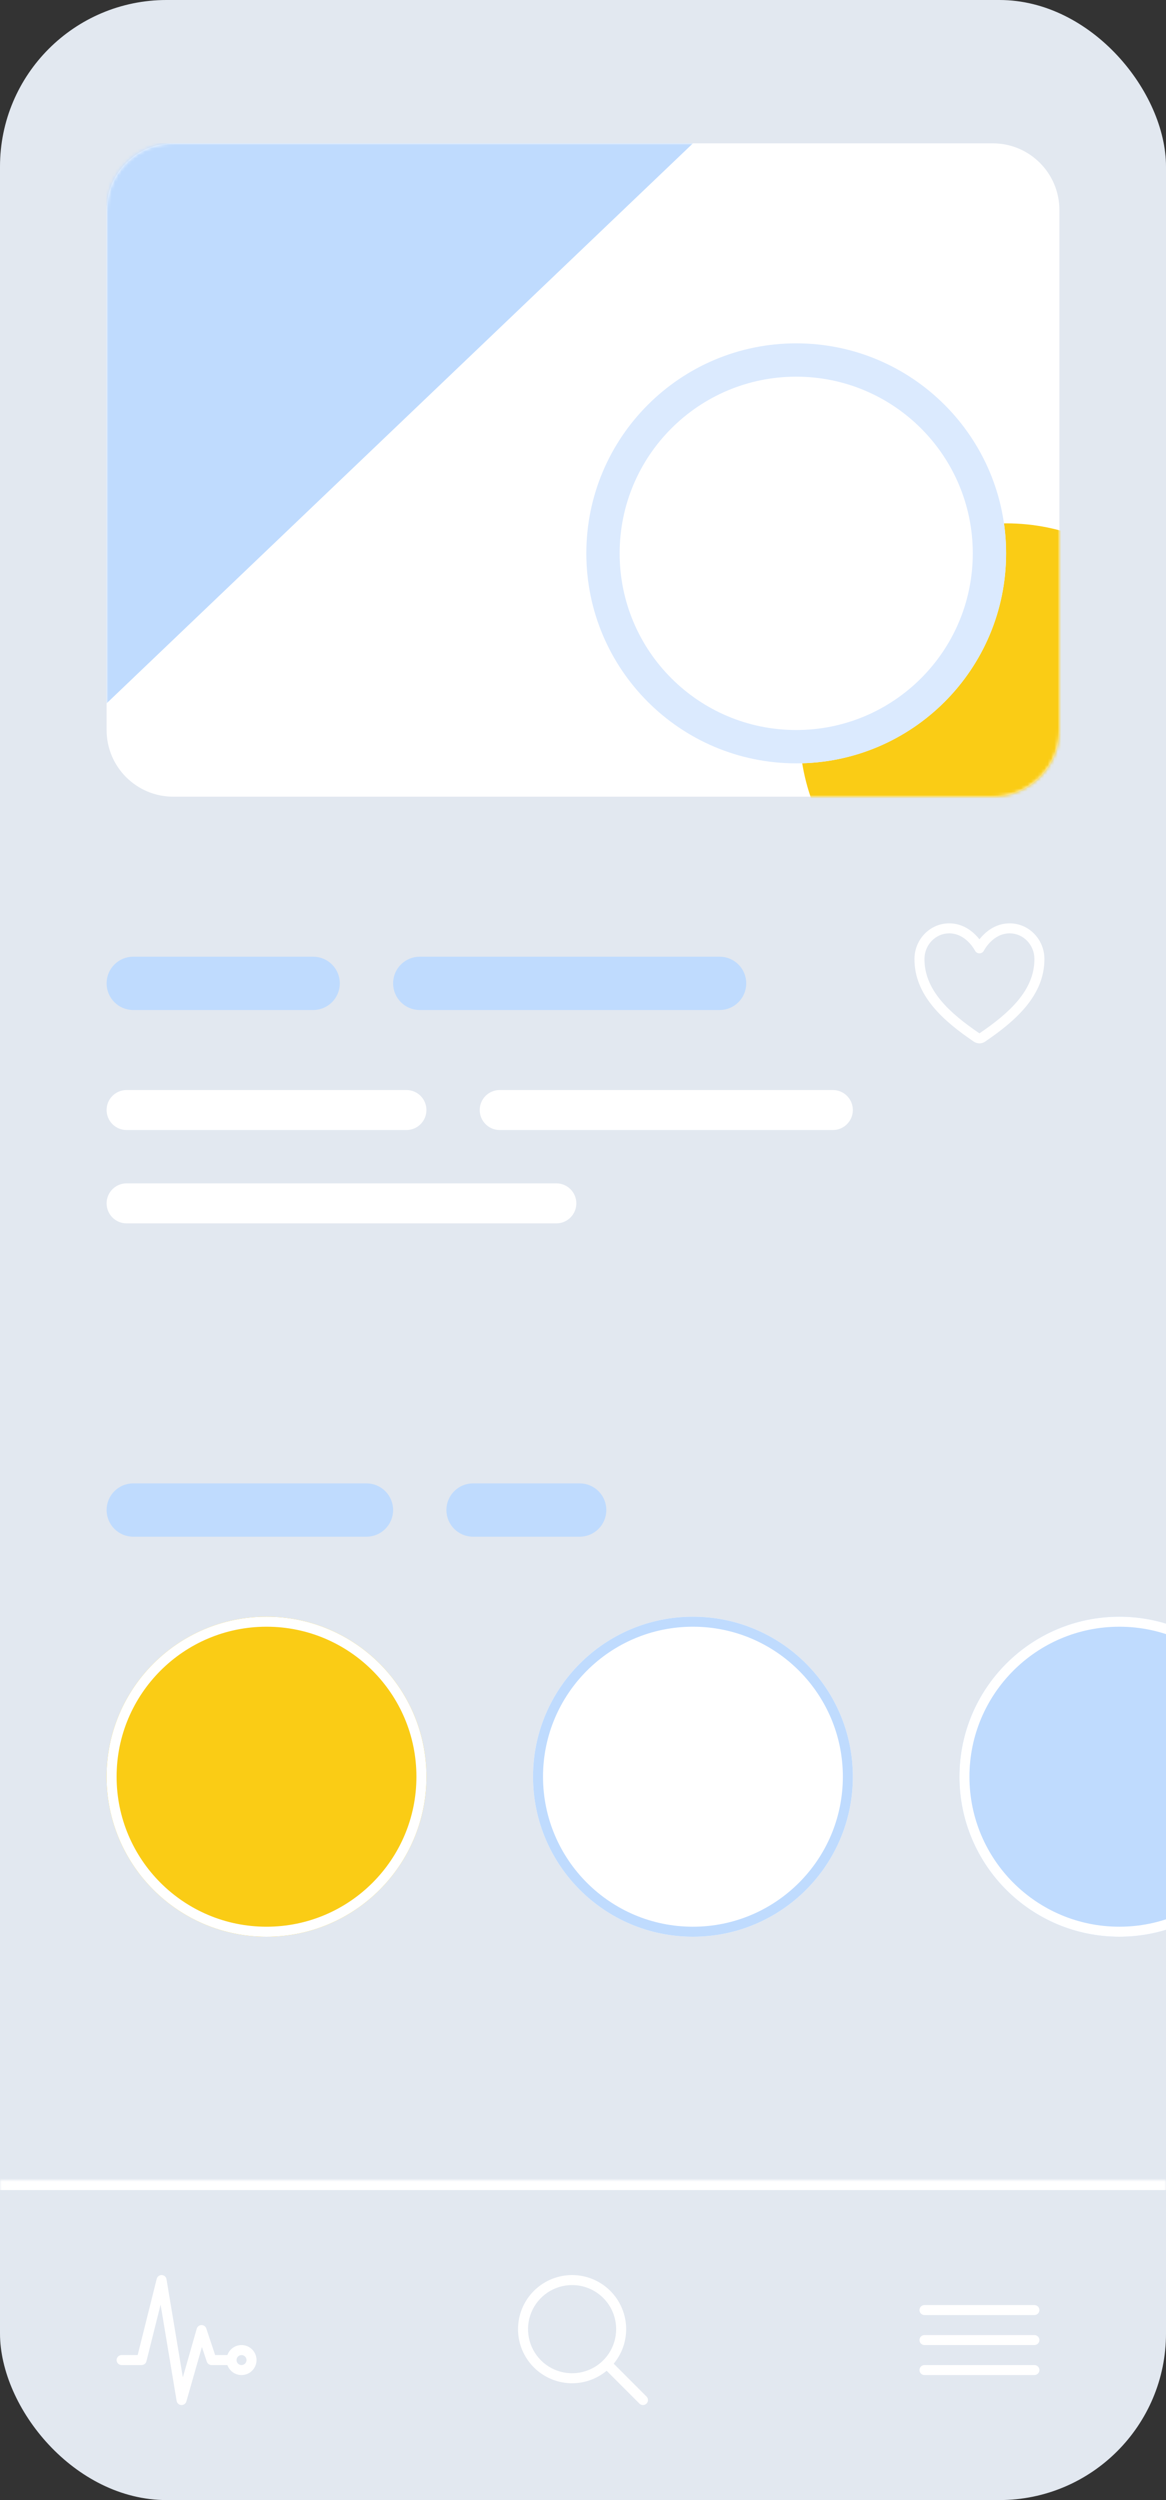 <svg width="350" height="750" viewBox="0 0 350 750" fill="none" xmlns="http://www.w3.org/2000/svg">
<rect x="0" y="0" width="350" height="750" fill="#333333" stroke="none"/>
<g clip-path="url(#clip0_1171_5109)">
<path d="M0 0H350V750H0V0Z" fill="#E2E8F0"/>
<path d="M256 533C256 559.51 234.51 581 208 581C181.49 581 160 559.51 160 533C160 506.49 181.49 485 208 485C234.51 485 256 506.49 256 533Z" fill="white"/>
<path fill-rule="evenodd" clip-rule="evenodd" d="M208 578C232.853 578 253 557.853 253 533C253 508.147 232.853 488 208 488C183.147 488 163 508.147 163 533C163 557.853 183.147 578 208 578ZM208 581C234.51 581 256 559.51 256 533C256 506.49 234.51 485 208 485C181.49 485 160 506.49 160 533C160 559.51 181.49 581 208 581Z" fill="#BFDBFE"/>
<path d="M384 533C384 559.51 362.51 581 336 581C309.49 581 288 559.51 288 533C288 506.49 309.49 485 336 485C362.51 485 384 506.49 384 533Z" fill="#BFDBFE"/>
<path fill-rule="evenodd" clip-rule="evenodd" d="M336 578C360.853 578 381 557.853 381 533C381 508.147 360.853 488 336 488C311.147 488 291 508.147 291 533C291 557.853 311.147 578 336 578ZM336 581C362.51 581 384 559.51 384 533C384 506.49 362.51 485 336 485C309.49 485 288 506.49 288 533C288 559.51 309.49 581 336 581Z" fill="white"/>
<path d="M128 533C128 559.51 106.51 581 80 581C53.49 581 32 559.51 32 533C32 506.49 53.49 485 80 485C106.51 485 128 506.49 128 533Z" fill="#FACC15"/>
<path fill-rule="evenodd" clip-rule="evenodd" d="M80 578C104.853 578 125 557.853 125 533C125 508.147 104.853 488 80 488C55.147 488 35 508.147 35 533C35 557.853 55.147 578 80 578ZM80 581C106.51 581 128 559.51 128 533C128 506.49 106.51 485 80 485C53.49 485 32 506.49 32 533C32 559.51 53.49 581 80 581Z" fill="white"/>
<path d="M32 453C32 448.582 35.582 445 40 445H110C114.418 445 118 448.582 118 453C118 457.418 114.418 461 110 461H40C35.582 461 32 457.418 32 453Z" fill="#BFDBFE"/>
<path d="M134 453C134 448.582 137.582 445 142 445H174C178.418 445 182 448.582 182 453C182 457.418 178.418 461 174 461H142C137.582 461 134 457.418 134 453Z" fill="#BFDBFE"/>
<path fill-rule="evenodd" clip-rule="evenodd" d="M274.5 287.561C274.559 281.857 279.09 277 284.914 277C288.489 277 291.118 278.769 292.796 280.436C293.263 280.899 293.664 281.362 294 281.789C294.336 281.362 294.737 280.899 295.204 280.436C296.882 278.769 299.511 277 303.086 277C308.91 277 313.441 281.857 313.5 287.561L313.5 287.561C313.611 298.685 304.672 306.382 295.687 312.481C295.19 312.819 294.602 313 294 313C293.398 313 292.81 312.819 292.312 312.481C283.327 306.382 274.388 298.685 274.5 287.561L274.5 287.561ZM295.34 285.175C295.085 285.681 294.567 286 294 286C293.433 286 292.915 285.681 292.66 285.175C292.66 285.174 292.659 285.173 292.658 285.171C292.657 285.167 292.654 285.162 292.649 285.154C292.647 285.149 292.644 285.144 292.642 285.139C292.625 285.107 292.597 285.056 292.557 284.987C292.479 284.85 292.356 284.646 292.189 284.397C291.854 283.896 291.351 283.228 290.682 282.564C289.339 281.231 287.425 280 284.914 280C280.845 280 277.543 283.419 277.5 287.591M295.34 285.175C295.34 285.174 295.341 285.173 295.342 285.171C295.344 285.166 295.35 285.155 295.358 285.139C295.375 285.107 295.403 285.056 295.443 284.987C295.521 284.85 295.644 284.646 295.811 284.397C296.146 283.896 296.649 283.228 297.318 282.564C298.661 281.231 300.575 280 303.086 280C307.155 280 310.457 283.419 310.5 287.591C310.594 296.965 303.065 303.847 294.001 309.999L294 310L293.999 309.999C284.934 303.847 277.406 296.965 277.5 287.591" fill="white"/>
<path d="M32 295C32 290.582 35.582 287 40 287H94C98.418 287 102 290.582 102 295C102 299.418 98.418 303 94 303H40C35.582 303 32 299.418 32 295Z" fill="#BFDBFE"/>
<path d="M118 295C118 290.582 121.582 287 126 287H216C220.418 287 224 290.582 224 295C224 299.418 220.418 303 216 303H126C121.582 303 118 299.418 118 295Z" fill="#BFDBFE"/>
<path d="M32 333C32 329.686 34.686 327 38 327H122C125.314 327 128 329.686 128 333C128 336.314 125.314 339 122 339H38C34.686 339 32 336.314 32 333Z" fill="white"/>
<path d="M32 361C32 357.686 34.686 355 38 355H167C170.314 355 173 357.686 173 361C173 364.314 170.314 367 167 367H38C34.686 367 32 364.314 32 361Z" fill="white"/>
<path d="M144 333C144 329.686 146.686 327 150 327H250C253.314 327 256 329.686 256 333C256 336.314 253.314 339 250 339H150C146.686 339 144 336.314 144 333Z" fill="white"/>
<path d="M32 63C32 51.954 40.954 43 52 43H298C309.046 43 318 51.954 318 63V219C318 230.046 309.046 239 298 239H52C40.954 239 32 230.046 32 219V63Z" fill="white"/>
<mask id="mask0_1171_5109" style="mask-type:alpha" maskUnits="userSpaceOnUse" x="32" y="43" width="286" height="196">
<path d="M32 63C32 51.954 40.954 43 52 43H298C309.046 43 318 51.954 318 63V219C318 230.046 309.046 239 298 239H52C40.954 239 32 230.046 32 219V63Z" fill="white"/>
</mask>
<g mask="url(#mask0_1171_5109)">
<path d="M32 43H208L32 211V43Z" fill="#BFDBFE"/>
<path d="M364 219C364 253.242 336.242 281 302 281C267.758 281 240 253.242 240 219C240 184.758 267.758 157 302 157C336.242 157 364 184.758 364 219Z" fill="#FACC15"/>
<path d="M302 166C302 200.794 273.794 229 239 229C204.206 229 176 200.794 176 166C176 131.206 204.206 103 239 103C273.794 103 302 131.206 302 166Z" fill="white"/>
<path fill-rule="evenodd" clip-rule="evenodd" d="M239 219C268.271 219 292 195.271 292 166C292 136.729 268.271 113 239 113C209.729 113 186 136.729 186 166C186 195.271 209.729 219 239 219ZM239 229C273.794 229 302 200.794 302 166C302 131.206 273.794 103 239 103C204.206 103 176 131.206 176 166C176 200.794 204.206 229 239 229Z" fill="#DBEAFE"/>
</g>
<mask id="path-23-inside-1_1171_5109" fill="white">
<path d="M0 654H350V750H0V654Z"/>
</mask>
<path d="M0 657H350V651H0V657Z" fill="white" mask="url(#path-23-inside-1_1171_5109)"/>
<path fill-rule="evenodd" clip-rule="evenodd" d="M48.56 682.501C49.27 682.53 49.863 683.052 49.98 683.753L54.886 713.19L59.058 698.588C59.238 697.956 59.81 697.515 60.467 697.5C61.125 697.486 61.715 697.902 61.923 698.526L64.581 706.5H69.5C70.328 706.5 71 707.172 71 708C71 708.828 70.328 709.5 69.5 709.5H63.5C62.854 709.5 62.281 709.087 62.077 708.474L60.61 704.074L55.942 720.412C55.75 721.086 55.115 721.537 54.415 721.498C53.715 721.458 53.136 720.938 53.02 720.247L48.206 691.36L43.955 708.364C43.788 709.032 43.188 709.5 42.5 709.5H36.5C35.672 709.5 35 708.828 35 708C35 707.172 35.672 706.5 36.5 706.5H41.329L47.045 683.636C47.217 682.947 47.85 682.473 48.56 682.501Z" fill="white"/>
<path fill-rule="evenodd" clip-rule="evenodd" d="M72.5 706.5C71.672 706.5 71 707.172 71 708C71 708.828 71.672 709.5 72.5 709.5C73.328 709.5 74 708.828 74 708C74 707.172 73.328 706.5 72.5 706.5ZM68 708C68 705.515 70.015 703.5 72.5 703.5C74.985 703.5 77 705.515 77 708C77 710.485 74.985 712.5 72.5 712.5C70.015 712.5 68 710.485 68 708Z" fill="white"/>
<path fill-rule="evenodd" clip-rule="evenodd" d="M162.712 685.235C165.38 683.452 168.518 682.5 171.727 682.5V684L171.727 682.5C176.031 682.5 180.158 684.21 183.201 687.253C186.244 690.296 187.954 694.423 187.954 698.727V698.727C187.954 701.937 187.003 705.074 185.22 707.743C183.437 710.411 180.902 712.491 177.937 713.719C174.972 714.947 171.709 715.269 168.561 714.643C165.414 714.016 162.522 712.471 160.253 710.202C157.983 707.932 156.438 705.041 155.812 701.893C155.186 698.745 155.507 695.482 156.735 692.517C157.963 689.552 160.043 687.018 162.712 685.235ZM171.727 685.5C175.235 685.5 178.599 686.894 181.08 689.374C183.56 691.855 184.954 695.219 184.954 698.727M171.727 685.5C169.111 685.5 166.554 686.276 164.379 687.729C162.203 689.183 160.508 691.248 159.507 693.665C158.506 696.082 158.244 698.742 158.754 701.308C159.265 703.874 160.524 706.23 162.374 708.08C164.224 709.93 166.581 711.19 169.147 711.7C171.713 712.211 174.372 711.949 176.789 710.948C179.206 709.946 181.272 708.251 182.725 706.076C184.179 703.901 184.954 701.343 184.954 698.727" fill="white"/>
<path fill-rule="evenodd" clip-rule="evenodd" d="M181.654 708.654C182.24 708.068 183.19 708.068 183.776 708.654L194.061 718.939C194.647 719.525 194.647 720.475 194.061 721.061C193.475 721.647 192.525 721.647 191.939 721.061L181.654 710.776C181.068 710.19 181.068 709.24 181.654 708.654Z" fill="white"/>
<path fill-rule="evenodd" clip-rule="evenodd" d="M276 693C276 692.172 276.672 691.5 277.5 691.5H310.5C311.328 691.5 312 692.172 312 693C312 693.828 311.328 694.5 310.5 694.5H277.5C276.672 694.5 276 693.828 276 693Z" fill="white"/>
<path fill-rule="evenodd" clip-rule="evenodd" d="M276 702C276 701.172 276.672 700.5 277.5 700.5H310.5C311.328 700.5 312 701.172 312 702C312 702.828 311.328 703.5 310.5 703.5H277.5C276.672 703.5 276 702.828 276 702Z" fill="white"/>
<path fill-rule="evenodd" clip-rule="evenodd" d="M276 711C276 710.172 276.672 709.5 277.5 709.5H310.5C311.328 709.5 312 710.172 312 711C312 711.828 311.328 712.5 310.5 712.5H277.5C276.672 712.5 276 711.828 276 711Z" fill="white"/>
</g>
<defs>
<clipPath id="clip0_1171_5109">
<rect width="350" height="750" rx="50" fill="white"/>
</clipPath>
</defs>
</svg>
